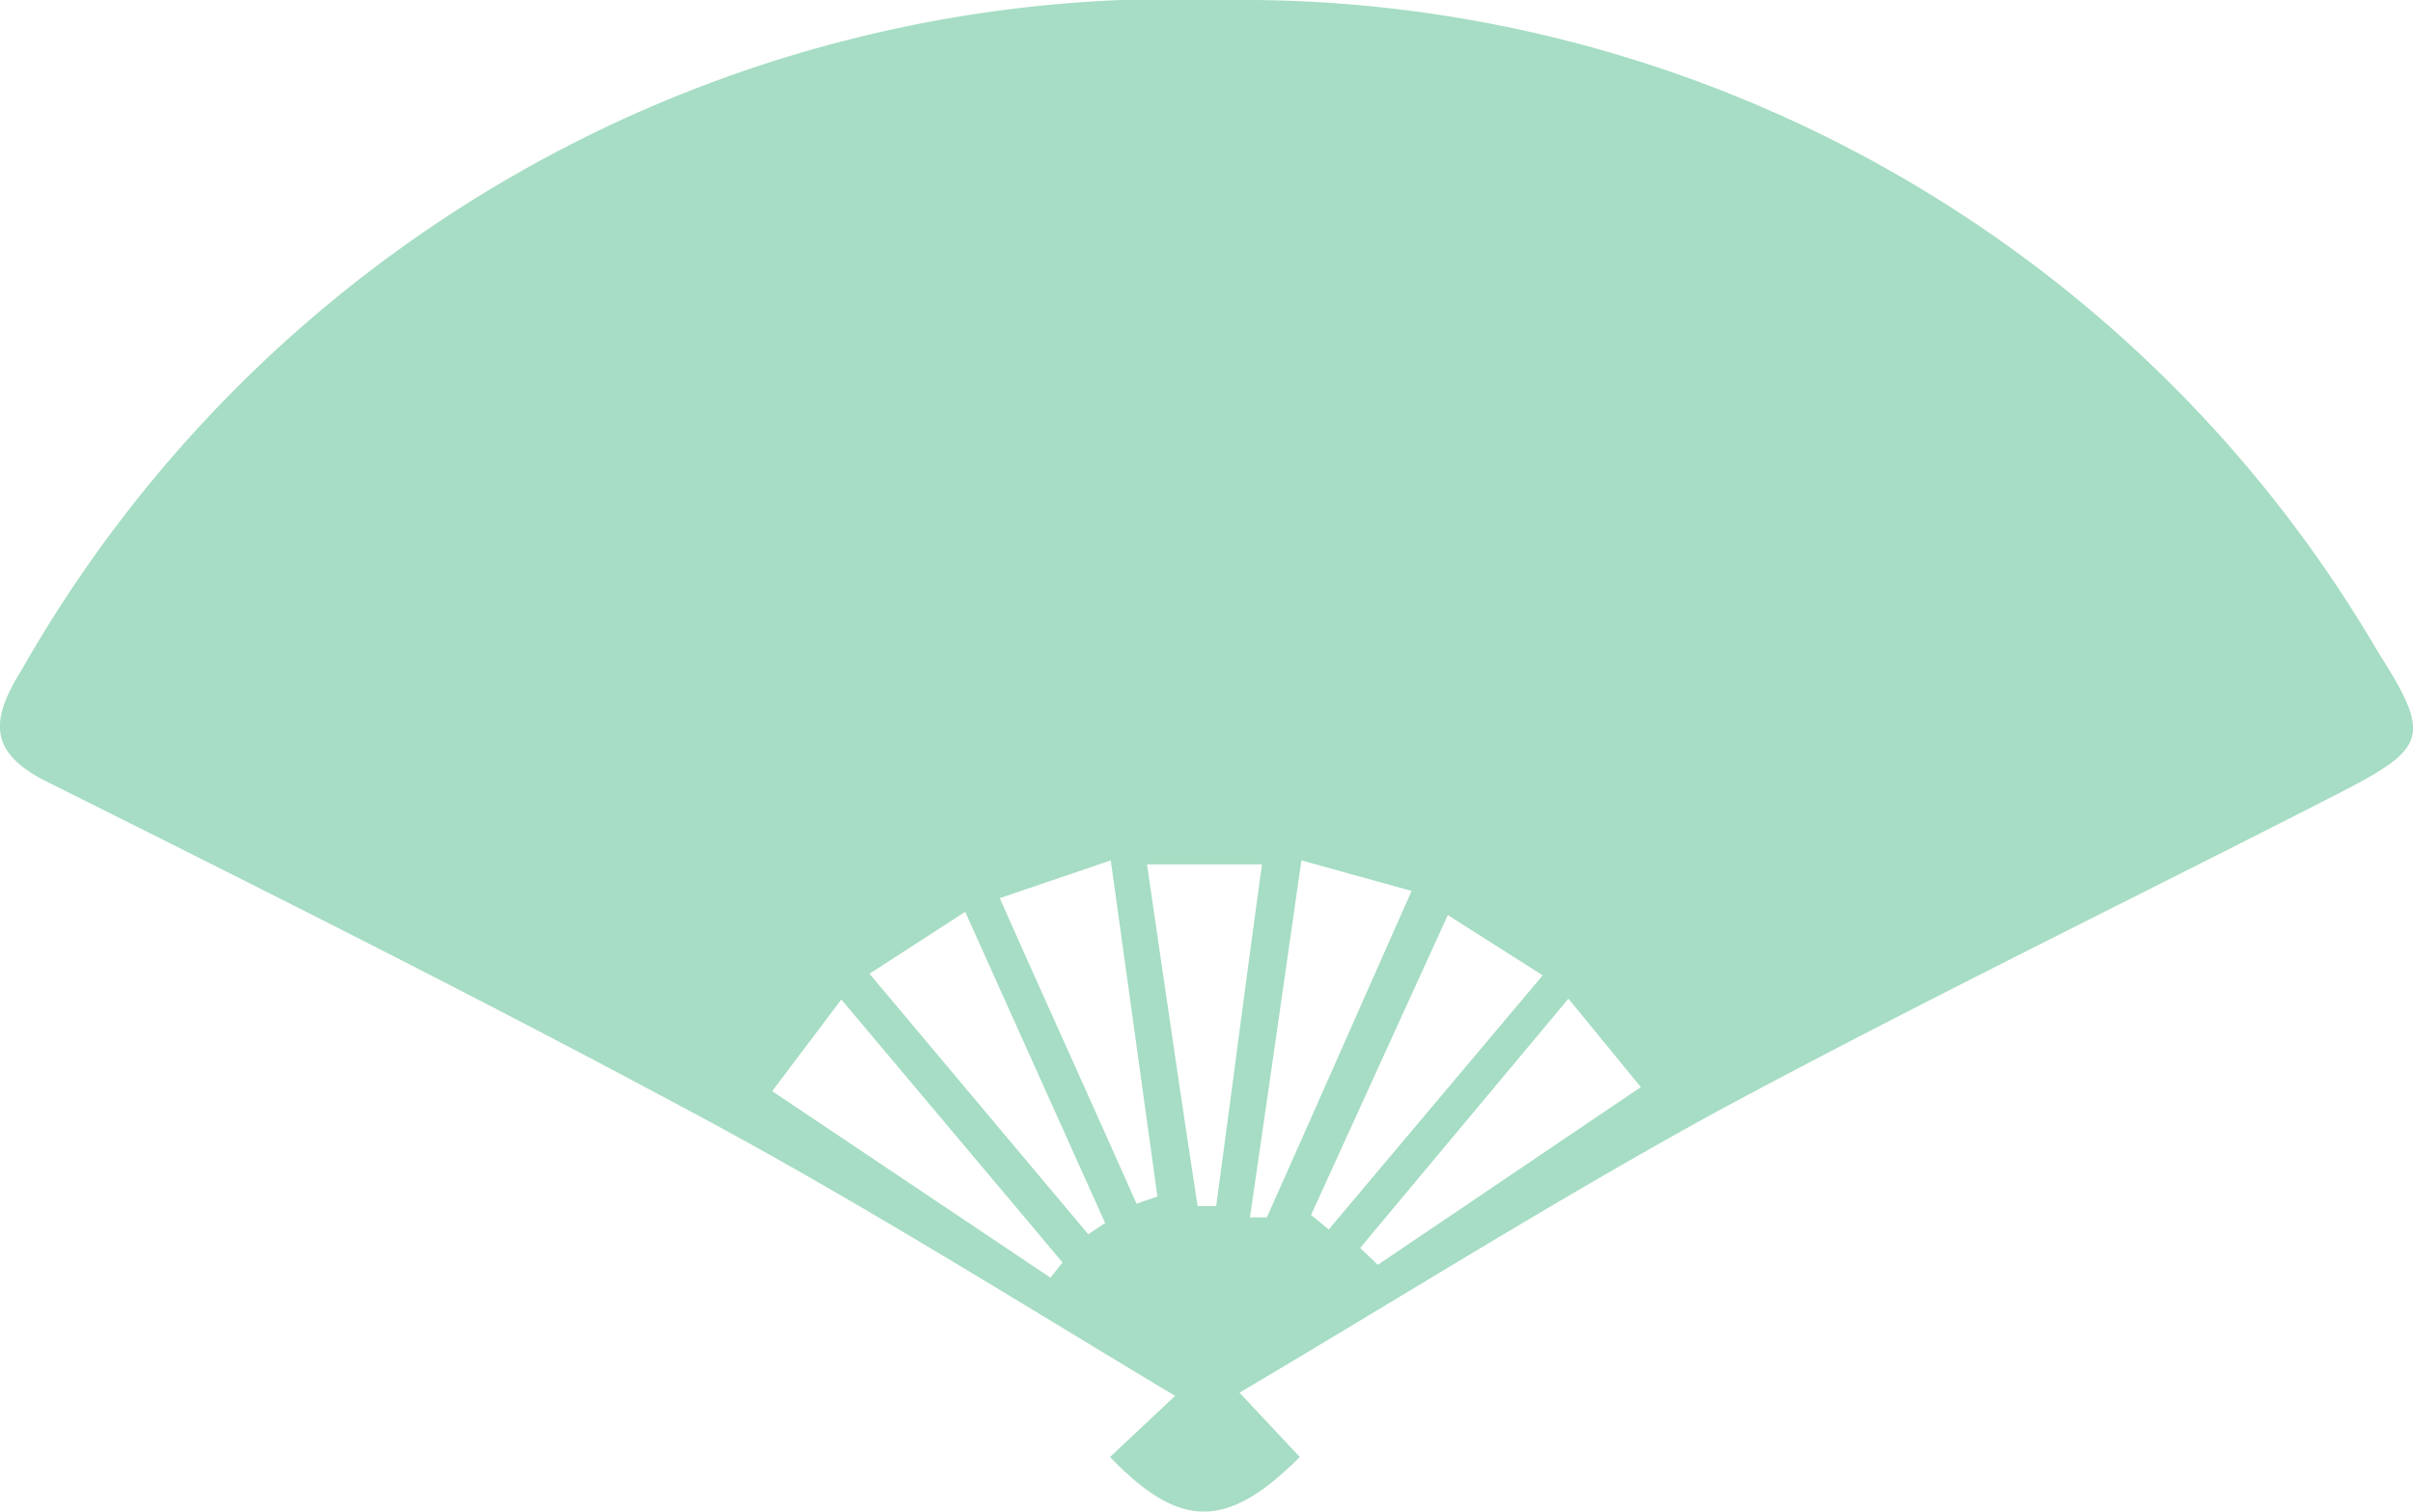 <svg xmlns="http://www.w3.org/2000/svg" viewBox="0 0 30 18.8"><defs><style>.cls-1{fill:#a6ddc4;}</style></defs><title>nav_fan</title><g id="レイヤー_2" data-name="レイヤー 2"><g id="レイヤー_1-2" data-name="レイヤー 1"><g id="レイヤー_2-2" data-name="レイヤー 2"><g id="レイヤー_1_画像" data-name="レイヤー 1 画像"><path class="cls-1" d="M15.41,17.32l.75.8c-.91.91-1.49.9-2.36,0l.81-.76c-2-1.2-3.91-2.4-5.88-3.46C6,12.43,3.3,11.08.58,9.72c-.74-.37-.69-.78-.31-1.39A16.49,16.49,0,0,1,15.27,0a16.36,16.36,0,0,1,14.29,8.1c.68,1.07.62,1.2-.51,1.78-2.56,1.31-5.15,2.57-7.68,3.93C19.36,14.91,17.44,16.12,15.41,17.32ZM14.89,15h.23c.19-1.4.37-2.8.57-4.25H14.26C14.48,12.25,14.68,13.64,14.89,15Zm1.29-4.3c-.22,1.54-.43,3-.64,4.44l.21,0c.59-1.32,1.17-2.64,1.8-4.06Zm-2.37,0-1.38.47c.59,1.33,1.15,2.56,1.7,3.8l.26-.09Zm-.75,5.19.15-.19-2.75-3.27L9.6,13.57Zm3.24-.78.22.18,2.66-3.16L18,11.38Zm-5.49-3,2.72,3.24.21-.14L12,11.34Zm6.1,3.41.22.21,3.27-2.21-.9-1.1Z"/></g></g></g></g></svg>